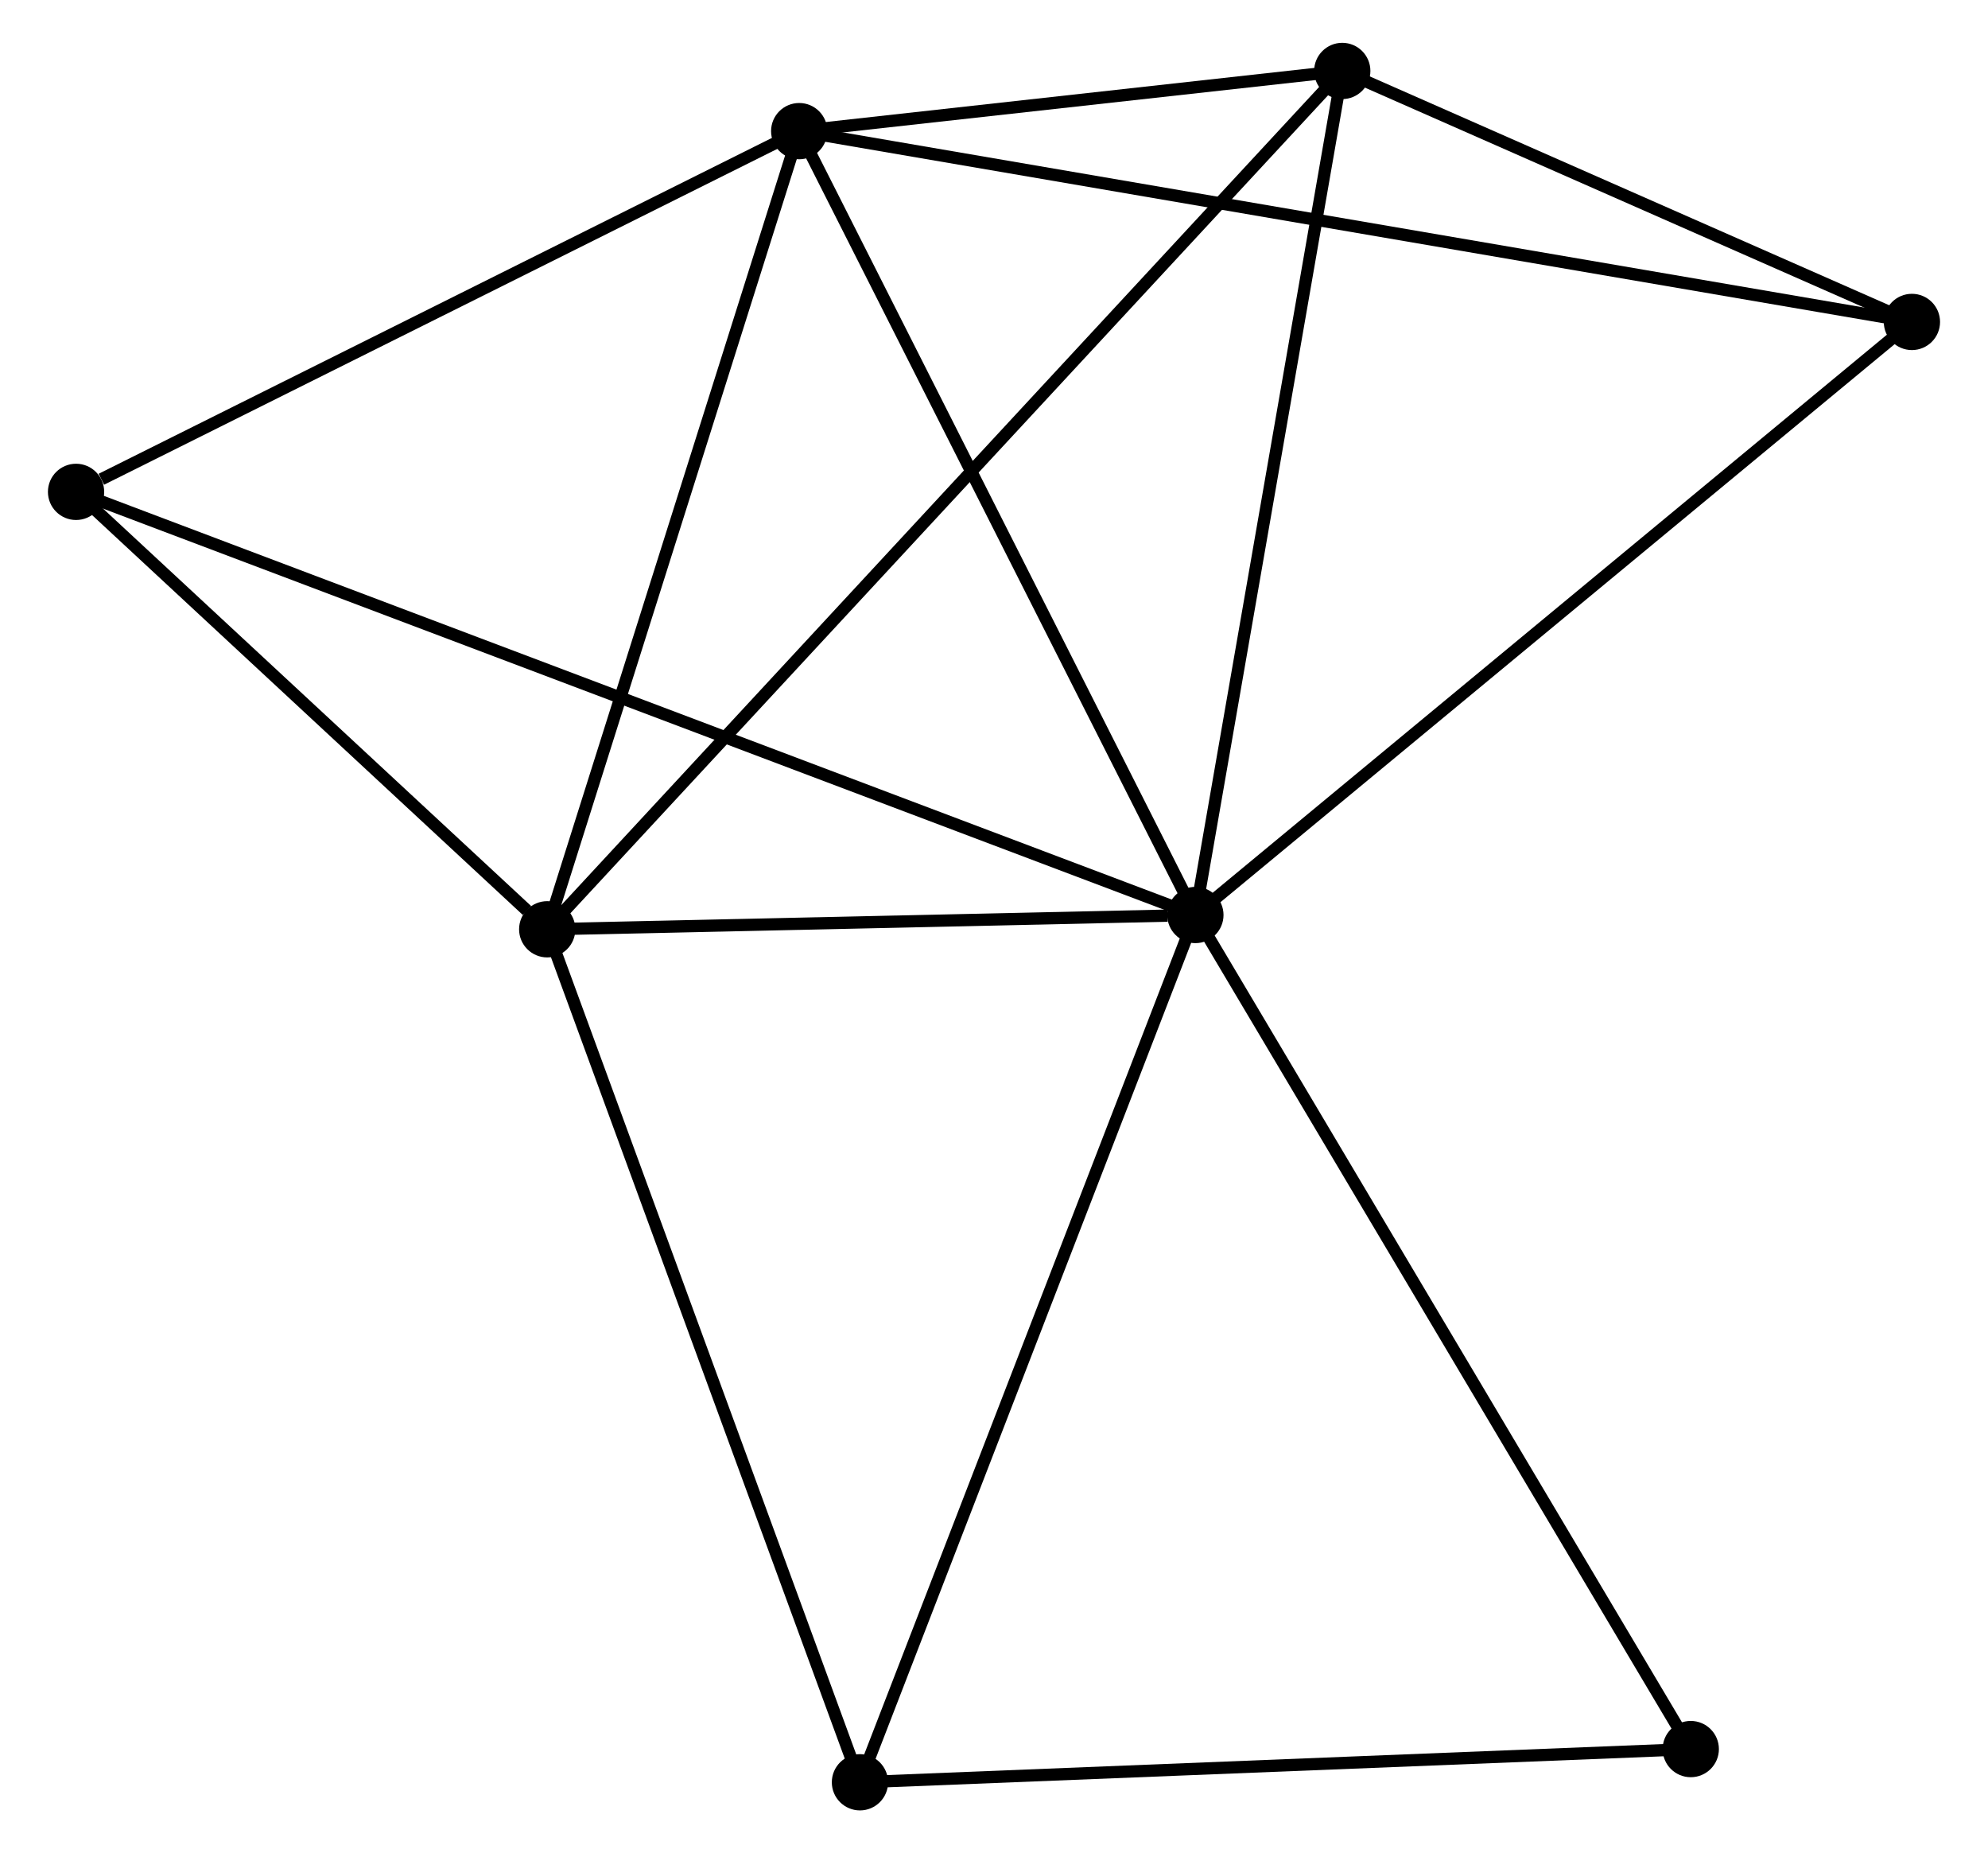 <?xml version="1.0" encoding="UTF-8" standalone="no"?>
<!DOCTYPE svg PUBLIC "-//W3C//DTD SVG 1.1//EN"
 "http://www.w3.org/Graphics/SVG/1.1/DTD/svg11.dtd">
<!-- Generated by graphviz version 2.36.0 (20140111.2315)
 -->
<!-- Title: %3 Pages: 1 -->
<svg width="162pt" height="151pt"
 viewBox="0.00 0.00 161.69 151.49" xmlns="http://www.w3.org/2000/svg" xmlns:xlink="http://www.w3.org/1999/xlink">
<g id="graph0" class="graph" transform="scale(1 1) rotate(0) translate(4 147.493)">
<title>%3</title>
<!-- 0 -->
<g id="node1" class="node"><title>0</title>
<ellipse fill="black" stroke="black" cx="93.309" cy="-72.695" rx="1.8" ry="1.8"/>
</g>
<!-- 1 -->
<g id="node2" class="node"><title>1</title>
<ellipse fill="black" stroke="black" cx="60.92" cy="-136.774" rx="1.8" ry="1.8"/>
</g>
<!-- 0&#45;&#45;1 -->
<g id="edge1" class="edge"><title>0&#45;&#45;1</title>
<path fill="none" stroke="black" d="M92.375,-74.543C87.645,-83.901 66.39,-125.952 61.797,-135.039"/>
</g>
<!-- 2 -->
<g id="node3" class="node"><title>2</title>
<ellipse fill="black" stroke="black" cx="40.319" cy="-71.528" rx="1.8" ry="1.8"/>
</g>
<!-- 0&#45;&#45;2 -->
<g id="edge2" class="edge"><title>0&#45;&#45;2</title>
<path fill="none" stroke="black" d="M91.032,-72.644C82.316,-72.453 51.128,-71.766 42.529,-71.577"/>
</g>
<!-- 3 -->
<g id="node4" class="node"><title>3</title>
<ellipse fill="black" stroke="black" cx="105.317" cy="-141.693" rx="1.8" ry="1.8"/>
</g>
<!-- 0&#45;&#45;3 -->
<g id="edge3" class="edge"><title>0&#45;&#45;3</title>
<path fill="none" stroke="black" d="M93.656,-74.685C95.409,-84.761 103.289,-130.04 104.992,-139.825"/>
</g>
<!-- 4 -->
<g id="node5" class="node"><title>4</title>
<ellipse fill="black" stroke="black" cx="151.888" cy="-121.176" rx="1.8" ry="1.8"/>
</g>
<!-- 0&#45;&#45;4 -->
<g id="edge4" class="edge"><title>0&#45;&#45;4</title>
<path fill="none" stroke="black" d="M94.757,-73.893C102.791,-80.542 141.831,-112.853 150.275,-119.842"/>
</g>
<!-- 5 -->
<g id="node6" class="node"><title>5</title>
<ellipse fill="black" stroke="black" cx="1.8" cy="-107.285" rx="1.8" ry="1.8"/>
</g>
<!-- 0&#45;&#45;5 -->
<g id="edge5" class="edge"><title>0&#45;&#45;5</title>
<path fill="none" stroke="black" d="M91.398,-73.417C79.489,-77.919 15.579,-102.076 3.701,-106.566"/>
</g>
<!-- 6 -->
<g id="node7" class="node"><title>6</title>
<ellipse fill="black" stroke="black" cx="65.886" cy="-1.8" rx="1.8" ry="1.8"/>
</g>
<!-- 0&#45;&#45;6 -->
<g id="edge6" class="edge"><title>0&#45;&#45;6</title>
<path fill="none" stroke="black" d="M92.631,-70.942C88.837,-61.134 70.272,-13.139 66.54,-3.491"/>
</g>
<!-- 7 -->
<g id="node8" class="node"><title>7</title>
<ellipse fill="black" stroke="black" cx="133.808" cy="-4.514" rx="1.8" ry="1.8"/>
</g>
<!-- 0&#45;&#45;7 -->
<g id="edge7" class="edge"><title>0&#45;&#45;7</title>
<path fill="none" stroke="black" d="M94.31,-71.009C99.865,-61.658 126.856,-16.219 132.694,-6.391"/>
</g>
<!-- 1&#45;&#45;2 -->
<g id="edge8" class="edge"><title>1&#45;&#45;2</title>
<path fill="none" stroke="black" d="M60.326,-134.892C57.318,-125.364 43.798,-82.546 40.877,-73.294"/>
</g>
<!-- 1&#45;&#45;3 -->
<g id="edge9" class="edge"><title>1&#45;&#45;3</title>
<path fill="none" stroke="black" d="M62.828,-136.985C70.131,-137.794 96.261,-140.689 103.466,-141.488"/>
</g>
<!-- 1&#45;&#45;4 -->
<g id="edge10" class="edge"><title>1&#45;&#45;4</title>
<path fill="none" stroke="black" d="M62.82,-136.448C74.659,-134.418 138.19,-123.525 149.998,-121.5"/>
</g>
<!-- 1&#45;&#45;5 -->
<g id="edge11" class="edge"><title>1&#45;&#45;5</title>
<path fill="none" stroke="black" d="M59.215,-135.923C50.733,-131.693 13.136,-112.939 3.869,-108.317"/>
</g>
<!-- 2&#45;&#45;3 -->
<g id="edge12" class="edge"><title>2&#45;&#45;3</title>
<path fill="none" stroke="black" d="M41.677,-72.993C50.136,-82.125 95.53,-131.128 103.967,-140.235"/>
</g>
<!-- 2&#45;&#45;5 -->
<g id="edge13" class="edge"><title>2&#45;&#45;5</title>
<path fill="none" stroke="black" d="M38.664,-73.064C32.328,-78.946 9.657,-99.991 3.406,-105.794"/>
</g>
<!-- 2&#45;&#45;6 -->
<g id="edge14" class="edge"><title>2&#45;&#45;6</title>
<path fill="none" stroke="black" d="M40.951,-69.804C44.458,-60.241 61.496,-13.771 65.182,-3.719"/>
</g>
<!-- 3&#45;&#45;4 -->
<g id="edge15" class="edge"><title>3&#45;&#45;4</title>
<path fill="none" stroke="black" d="M107.318,-140.811C114.979,-137.436 142.388,-125.361 149.946,-122.032"/>
</g>
<!-- 6&#45;&#45;7 -->
<g id="edge16" class="edge"><title>6&#45;&#45;7</title>
<path fill="none" stroke="black" d="M67.845,-1.878C77.764,-2.275 122.338,-4.056 131.97,-4.441"/>
</g>
</g>
</svg>
